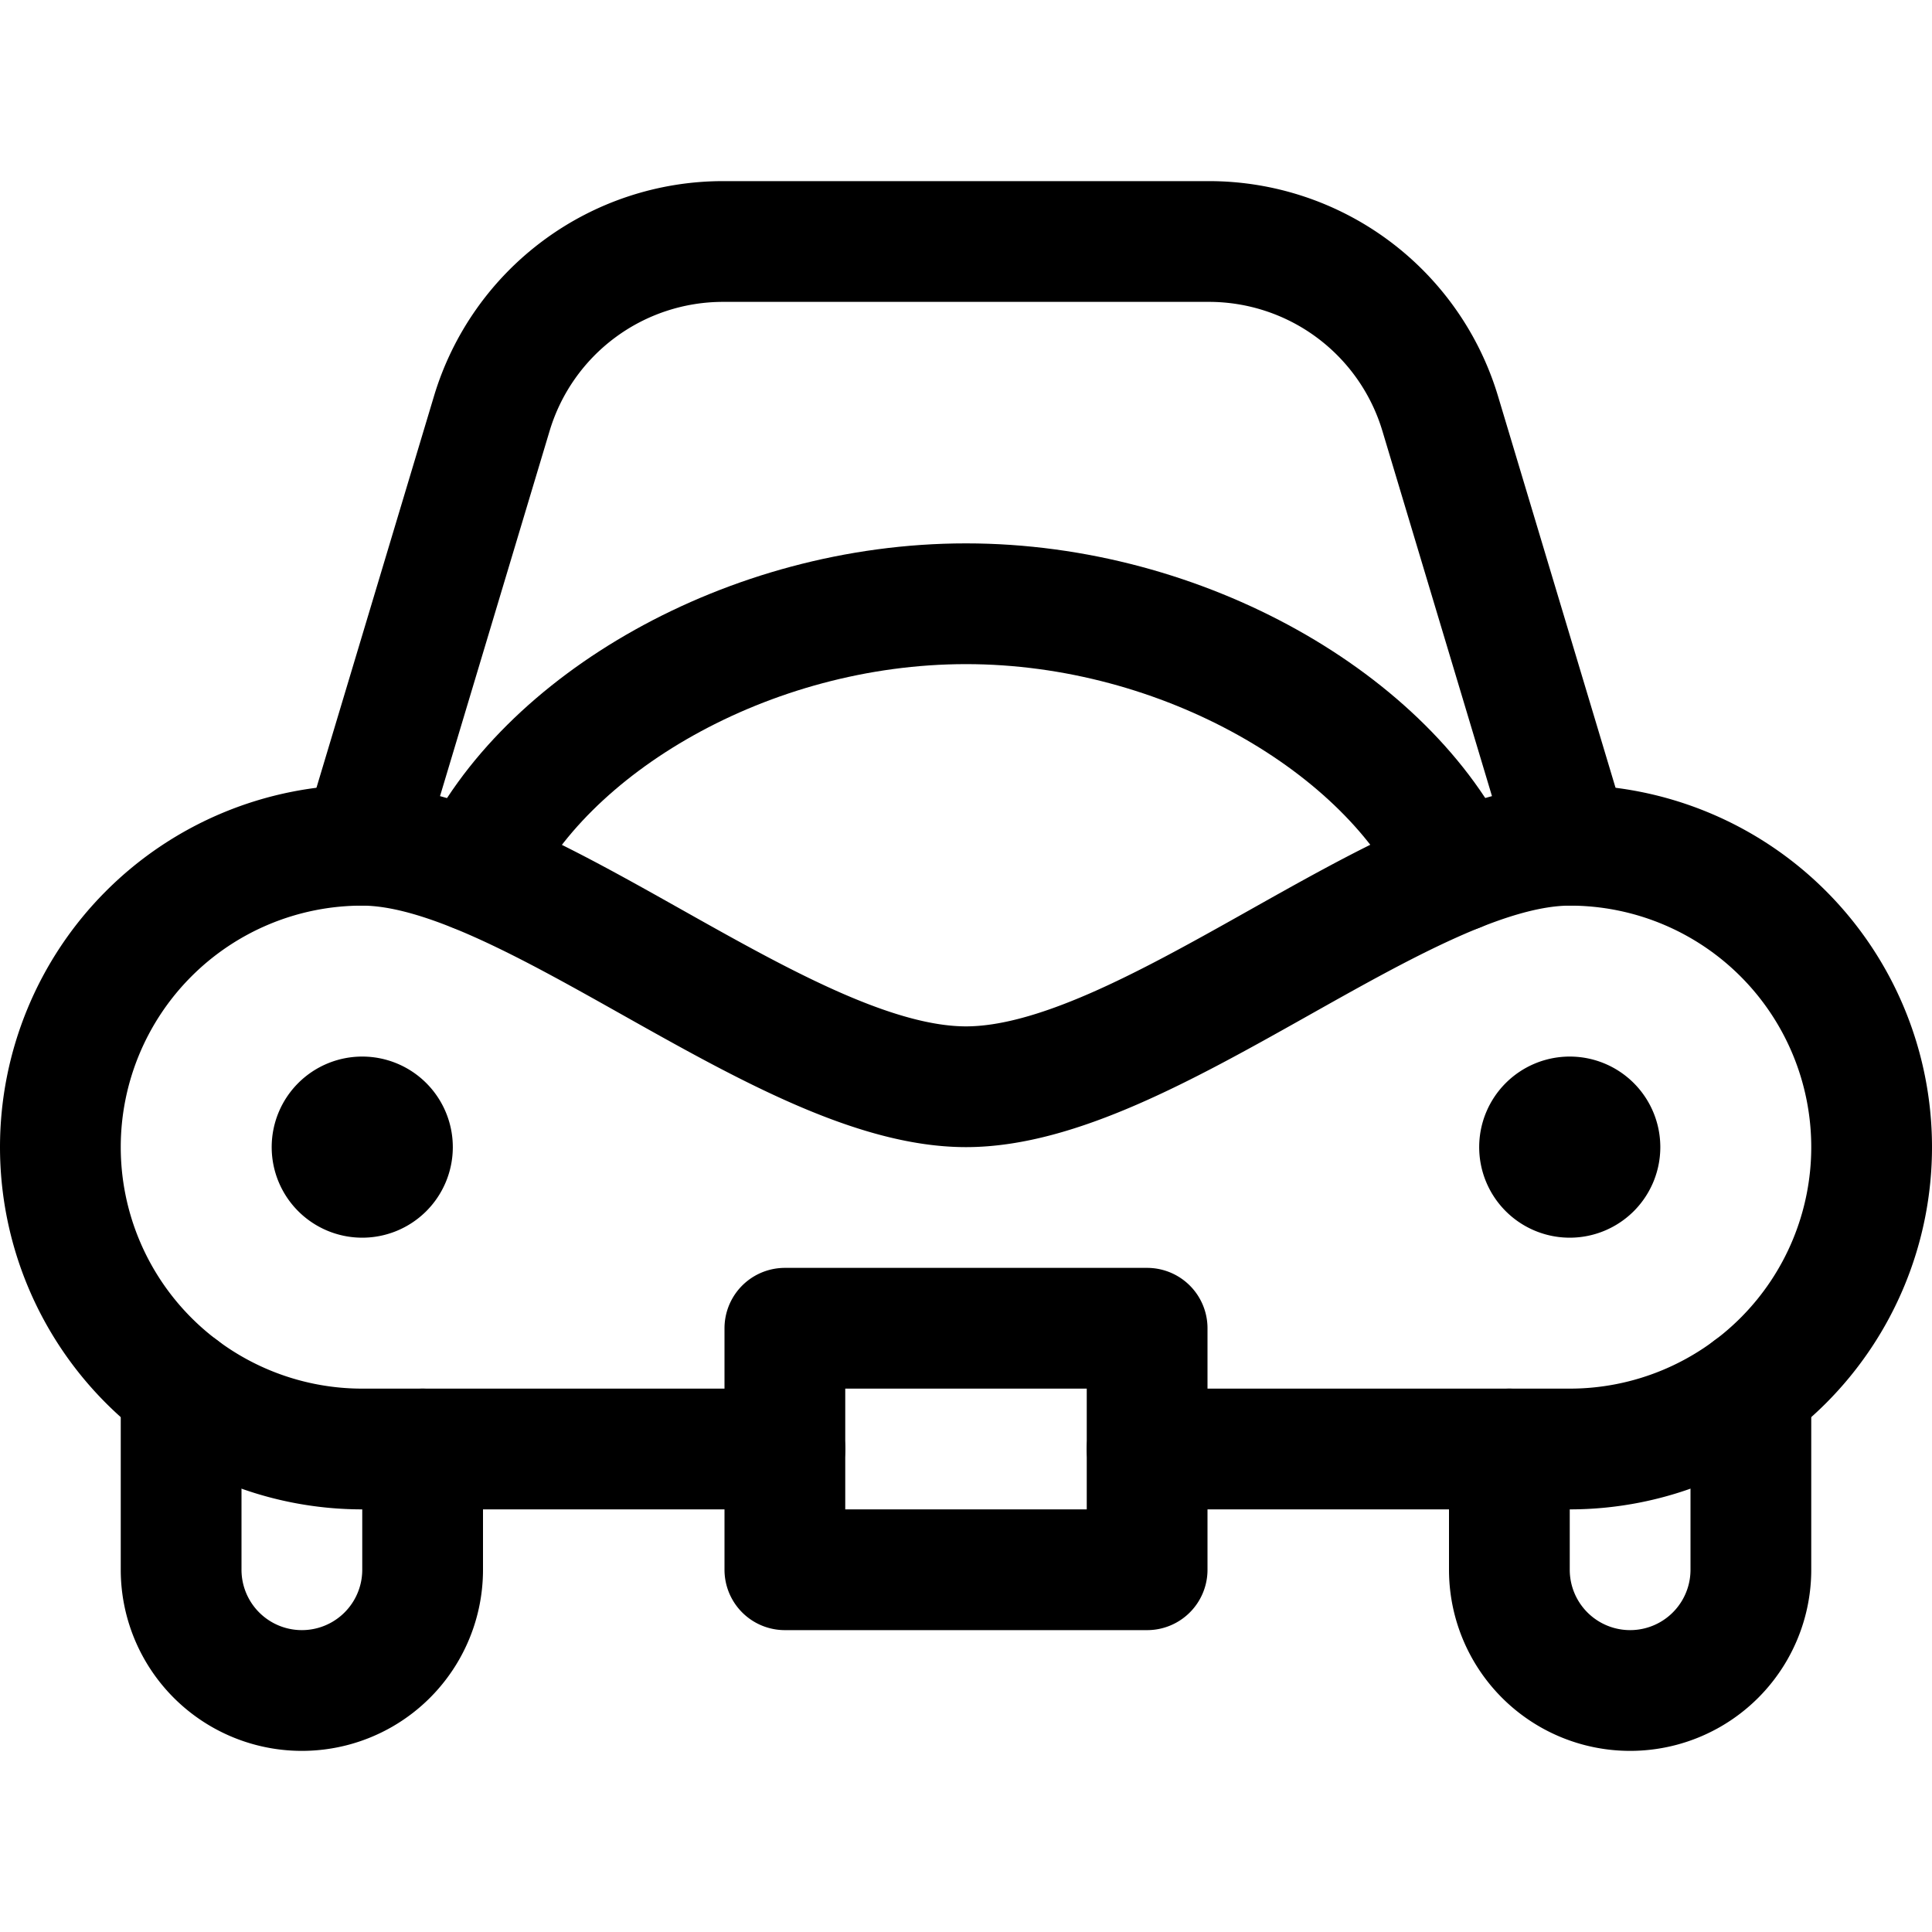 <svg xmlns="http://www.w3.org/2000/svg" viewBox="0 0 24 24" width="24" height="24"><defs><style>.a{fill:none;stroke:#000;stroke-linecap:round;stroke-linejoin:round;stroke-width:1.5px}</style></defs><title>vintage-car-7</title><path class="a" d="M9.75 16.5h4.5v3h-4.5zm-7.5.75v2.25a1.5 1.5 0 0 0 3 0V18m-.75-4.125a.375.375 0 0 1 .375.375m-.75 0a.375.375 0 0 1 .375-.375m0 .75a.375.375 0 0 1-.375-.375m.75 0a.375.375 0 0 1-.375.375m17.25 2.625v2.25a1.5 1.5 0 0 1-3 0V18"/><path class="a" d="M14.25 18h5.25a3.75 3.75 0 0 0 0-7.5c-2.071 0-5.25 3-7.5 3s-5.429-3-7.5-3a3.75 3.75 0 0 0 0 7.5h5.25m9.75-4.125a.375.375 0 0 0-.375.375m.75 0a.375.375 0 0 0-.375-.375m0 .75a.375.375 0 0 0 .375-.375m-.75 0a.375.375 0 0 0 .375.375"/><path class="a" d="M18.105 10.826C17.25 9 14.709 7.5 12 7.5S6.75 9 5.9 10.826"/><path class="a" d="M19.5 10.5l-1.609-5.362A3 3 0 0 0 15.018 3H8.982a3 3 0 0 0-2.873 2.138L4.5 10.5"/></svg>
